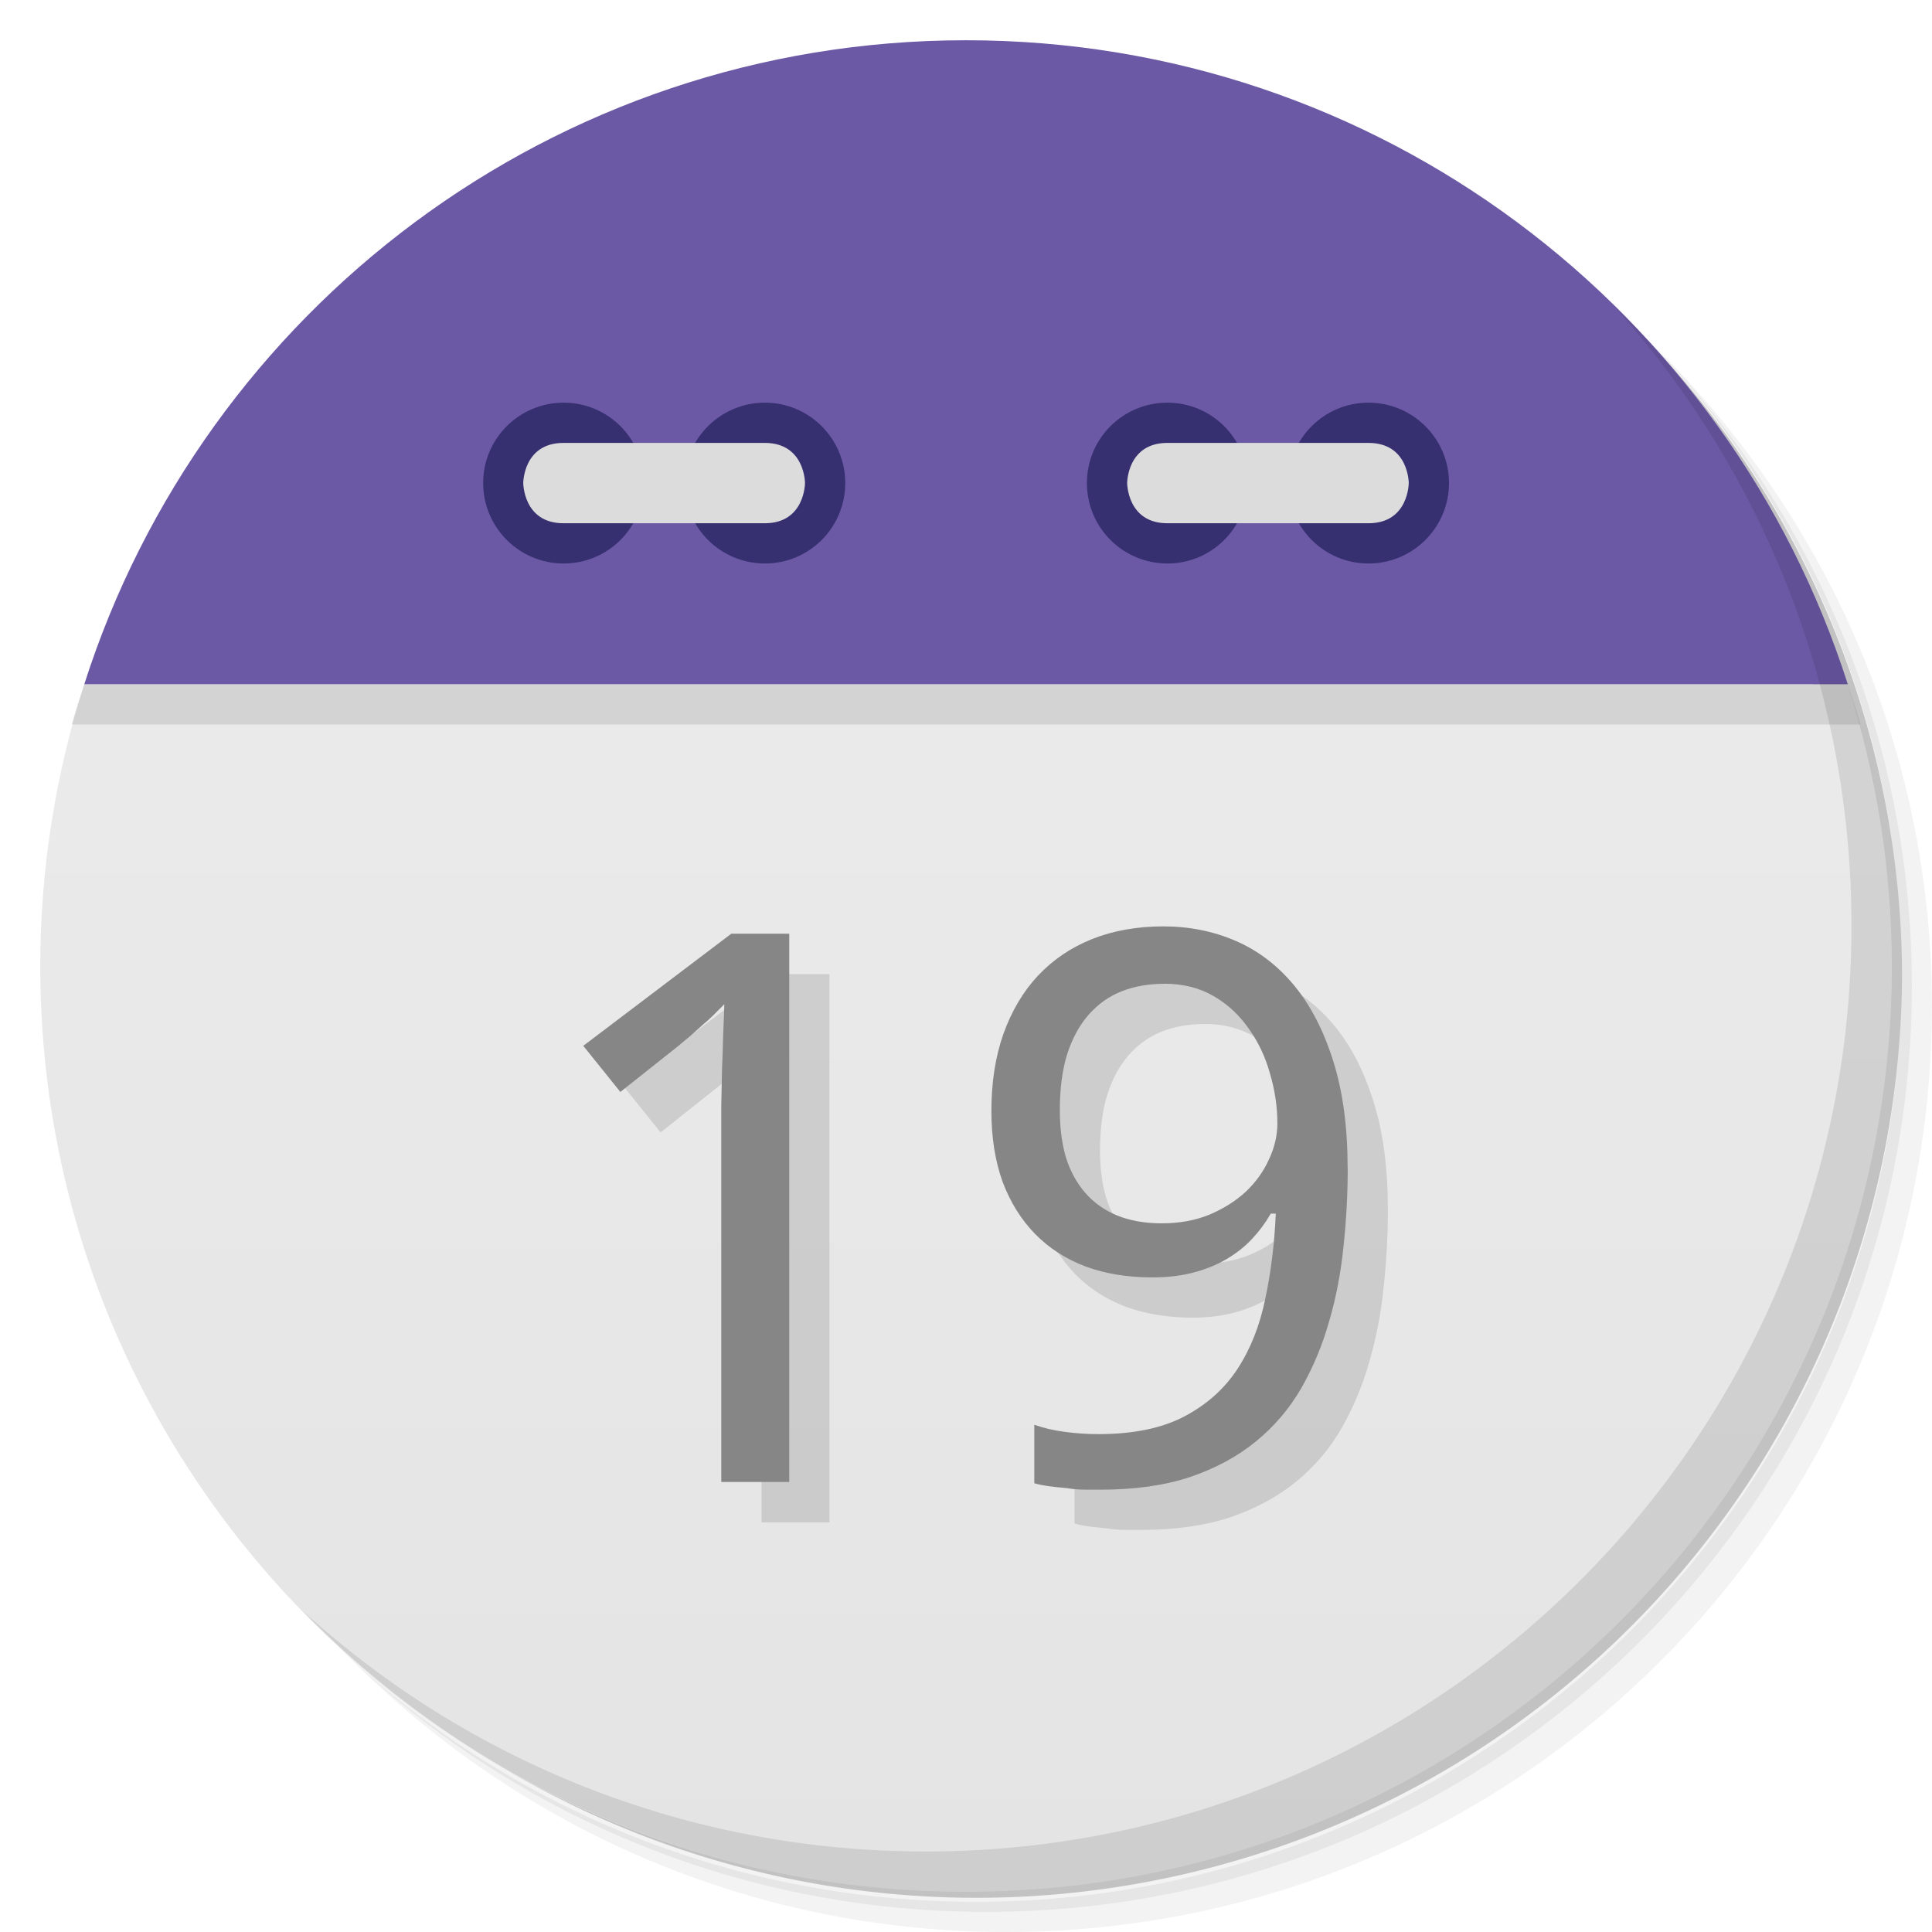 <svg xmlns="http://www.w3.org/2000/svg" viewBox="0 0 48 48">
 <defs>
  <linearGradient id="linearGradient3189" gradientUnits="userSpaceOnUse" gradientTransform="matrix(0,-1,1,0,-1.5e-6,48)" x1="1" x2="47">
   <stop style="stop-color:#e4e4e4;stop-opacity:1"/>
   <stop offset="1" style="stop-color:#eee;stop-opacity:1"/>
  </linearGradient>
 </defs>
 <g>
  <path d="m 36.31 5 c 5.859 4.062 9.688 10.831 9.688 18.5 c 0 12.426 -10.07 22.5 -22.5 22.5 c -7.669 0 -14.438 -3.828 -18.5 -9.688 c 1.037 1.822 2.306 3.499 3.781 4.969 c 4.085 3.712 9.514 5.969 15.469 5.969 c 12.703 0 23 -10.298 23 -23 c 0 -5.954 -2.256 -11.384 -5.969 -15.469 c -1.469 -1.475 -3.147 -2.744 -4.969 -3.781 z m 4.969 3.781 c 3.854 4.113 6.219 9.637 6.219 15.719 c 0 12.703 -10.297 23 -23 23 c -6.081 0 -11.606 -2.364 -15.719 -6.219 c 4.16 4.144 9.883 6.719 16.219 6.719 c 12.703 0 23 -10.298 23 -23 c 0 -6.335 -2.575 -12.06 -6.719 -16.219 z" style="opacity:0.05"/>
  <path d="m 41.28 8.781 c 3.712 4.085 5.969 9.514 5.969 15.469 c 0 12.703 -10.297 23 -23 23 c -5.954 0 -11.384 -2.256 -15.469 -5.969 c 4.113 3.854 9.637 6.219 15.719 6.219 c 12.703 0 23 -10.298 23 -23 c 0 -6.081 -2.364 -11.606 -6.219 -15.719 z" style="opacity:0.1"/>
  <path d="m 31.25 2.375 c 8.615 3.154 14.75 11.417 14.75 21.13 c 0 12.426 -10.07 22.5 -22.5 22.5 c -9.708 0 -17.971 -6.135 -21.12 -14.75 a 23 23 0 0 0 44.875 -7 a 23 23 0 0 0 -16 -21.875 z" style="opacity:0.2"/>
 </g>
 <path d="m 2.094 17 c -0.704 2.207 -1.094 4.559 -1.094 7 0 12.703 10.297 23 23 23 12.703 0 23 -10.297 23 -23 0 -2.441 -0.389 -4.793 -1.094 -7 z" style="fill:url(#linearGradient3189);fill-opacity:1"/>
 <path d="m 4.281 12.188 c -0.287 0.478 -0.56 0.969 -0.813 1.469 0.25 -0.495 0.529 -0.995 0.813 -1.469 z m -0.813 1.469 c -0.253 0.501 -0.502 1.01 -0.719 1.531 0.218 -0.527 0.463 -1.025 0.719 -1.531 z m 40.25 -1.469 c 0.284 0.473 0.563 0.974 0.813 1.469 -0.252 -0.5 -0.525 -0.991 -0.813 -1.469 z m 0.813 1.469 c 0.256 0.507 0.5 1 0.719 1.531 -0.216 -0.521 -0.466 -1.031 -0.719 -1.531 z m -41.844 1.688 c -0.221 0.543 -0.414 1.093 -0.594 1.656 0.178 -0.558 0.375 -1.118 0.594 -1.656 z m -0.594 1.656 c -0.106 0.332 -0.221 0.662 -0.313 1 l 44.44 0 c -0.091 -0.338 -0.207 -0.668 -0.313 -1 z m 43.813 0 c -0.18 -0.563 -0.373 -1.113 -0.594 -1.656 0.219 0.539 0.416 1.098 0.594 1.656 z" style="fill:#000;opacity:0.1;fill-opacity:1;fill-rule:evenodd"/>
 <path d="M 24,1 C 13.738,1 5.055,7.72 2.094,17 l 43.813,0 C 42.945,7.72 34.263,1 24.001,1 Z" style="fill:#6c59a6;fill-opacity:1;fill-rule:evenodd"/>
 <path d="m 31 12 c 0 1.105 -0.891 2 -1.996 2 -1.109 0 -2 -0.895 -2 -2 0 -1.102 0.891 -1.996 2 -1.996 1.105 0 1.996 0.898 1.996 1.996 m 0 0" style="fill:#362f70;fill-opacity:1;"/>
 <path d="m 36 12 c 0 1.105 -0.895 2 -2 2 -1.105 0 -1.996 -0.895 -1.996 -2 0 -1.102 0.891 -1.996 1.996 -1.996 1.105 0 2 0.898 2 1.996 m 0 0" style="fill:#362f70;fill-opacity:1;"/>
 <path d="m 34,13 c 1,0 1,-1 1,-1 0,0 0,-0.996 -1,-0.996 l -4.996,0 c -1,0 -1,0.996 -1,0.996 0,0 0,1 1,1 M 34,13" style="fill:#dcdcdc;fill-opacity:1;"/>
 <path d="m 16 12 c 0 1.105 -0.891 2 -1.996 2 -1.105 0 -2 -0.895 -2 -2 0 -1.102 0.895 -1.996 2 -1.996 1.105 0 1.996 0.898 1.996 1.996 m 0 0" style="fill:#362f70;fill-opacity:1;"/>
 <path d="m 21 12 c 0 1.105 -0.891 2 -1.996 2 -1.105 0 -2 -0.895 -2 -2 0 -1.102 0.895 -1.996 2 -1.996 1.105 0 1.996 0.898 1.996 1.996 m 0 0" style="fill:#362f70;fill-opacity:1;"/>
 <path d="m 14 13 c -1 0 -1 -1 -1 -1 0 0 0 -0.996 1 -0.996 l 5 0 c 1 0 1 0.996 1 0.996 0 0 0 1 -1 1 m -5 0" style="fill:#dcdcdc;fill-opacity:1;"/>
 <g>
  <path d="m 40.03 7.531 c 3.712 4.084 5.969 9.514 5.969 15.469 0 12.703 -10.297 23 -23 23 c -5.954 0 -11.384 -2.256 -15.469 -5.969 4.178 4.291 10.01 6.969 16.469 6.969 c 12.703 0 23 -10.298 23 -23 0 -6.462 -2.677 -12.291 -6.969 -16.469 z" style="opacity:0.1"/>
 </g>
 <g transform="scale(1.015,0.985)" style="fill:#000;opacity:0.12;fill-opacity:1;">
  <path d="m 20.305 38.4 -1.665 0 0 -8.636 q 0 -0.407 0 -0.87 0.009 -0.463 0.019 -0.918 0.019 -0.463 0.028 -0.88 0.019 -0.426 0.028 -0.747 -0.161 0.17 -0.284 0.293 -0.123 0.123 -0.255 0.236 -0.123 0.114 -0.265 0.246 -0.142 0.123 -0.341 0.293 l -1.4 1.145 -0.908 -1.163 3.623 -2.828 1.419 0 0 13.829 z"/>
  <path d="m 33.973 30.473 q 0 0.993 -0.104 1.986 -0.095 0.984 -0.35 1.882 -0.246 0.899 -0.681 1.684 -0.435 0.776 -1.107 1.343 -0.672 0.568 -1.608 0.899 -0.936 0.322 -2.195 0.322 -0.18 0 -0.397 -0.001 -0.218 -0.001 -0.435 -0.038 -0.218 -0.019 -0.426 -0.047 -0.208 -0.028 -0.369 -0.076 l 0 -1.476 q 0.331 0.123 0.747 0.18 0.416 0.057 0.823 0.057 1.277 0 2.1 -0.445 0.823 -0.445 1.305 -1.201 0.482 -0.766 0.681 -1.778 0.208 -1.012 0.255 -2.138 l -0.123 0 q -0.189 0.341 -0.454 0.634 -0.265 0.293 -0.624 0.511 -0.359 0.218 -0.813 0.341 -0.454 0.123 -1.012 0.123 -0.899 0 -1.627 -0.274 -0.728 -0.284 -1.239 -0.823 -0.511 -0.539 -0.795 -1.315 -0.274 -0.785 -0.274 -1.788 0 -1.078 0.293 -1.939 0.303 -0.87 0.842 -1.466 0.549 -0.605 1.324 -0.927 0.785 -0.322 1.75 -0.322 0.955 0 1.778 0.369 0.823 0.369 1.428 1.126 0.605 0.757 0.955 1.911 0.35 1.145 0.35 2.696 z m -4.493 -4.644 q -0.568 0 -1.04 0.189 -0.463 0.189 -0.804 0.586 -0.341 0.397 -0.53 1 -0.18 0.596 -0.18 1.419 0 0.662 0.151 1.192 0.161 0.52 0.473 0.889 0.312 0.369 0.776 0.568 0.473 0.199 1.097 0.199 0.643 0 1.163 -0.218 0.52 -0.227 0.889 -0.577 0.369 -0.359 0.568 -0.813 0.208 -0.454 0.208 -0.908 0 -0.634 -0.18 -1.258 -0.17 -0.634 -0.52 -1.135 -0.341 -0.511 -0.861 -0.823 -0.52 -0.312 -1.211 -0.312 z"/>
 </g>
 <g transform="scale(1.015,0.985)" style="fill:#868686;fill-opacity:1;">
  <path d="m 19.32 37.38 -1.665 0 0 -8.636 q 0 -0.407 0 -0.87 0.009 -0.463 0.019 -0.918 0.019 -0.463 0.028 -0.88 0.019 -0.426 0.028 -0.747 -0.161 0.17 -0.284 0.293 -0.123 0.123 -0.255 0.236 -0.123 0.114 -0.265 0.246 -0.142 0.123 -0.341 0.293 l -1.4 1.145 -0.908 -1.163 3.623 -2.828 1.419 0 0 13.829 z"/>
  <path d="m 32.989 29.458 q 0 0.993 -0.104 1.986 -0.095 0.984 -0.35 1.882 -0.246 0.899 -0.681 1.684 -0.435 0.776 -1.107 1.343 -0.672 0.568 -1.608 0.899 -0.936 0.322 -2.195 0.322 -0.18 0 -0.397 -0.001 -0.218 -0.001 -0.435 -0.038 -0.218 -0.019 -0.426 -0.047 -0.208 -0.028 -0.369 -0.076 l 0 -1.476 q 0.331 0.123 0.747 0.18 0.416 0.057 0.823 0.057 1.277 0 2.1 -0.445 0.823 -0.445 1.305 -1.201 0.482 -0.766 0.681 -1.778 0.208 -1.012 0.255 -2.138 l -0.123 0 q -0.189 0.341 -0.454 0.634 -0.265 0.293 -0.624 0.511 -0.359 0.218 -0.813 0.341 -0.454 0.123 -1.012 0.123 -0.899 0 -1.627 -0.274 -0.728 -0.284 -1.239 -0.823 -0.511 -0.539 -0.795 -1.315 -0.274 -0.785 -0.274 -1.788 0 -1.078 0.293 -1.939 0.303 -0.87 0.842 -1.466 0.549 -0.605 1.324 -0.927 0.785 -0.322 1.75 -0.322 0.955 0 1.778 0.369 0.823 0.369 1.428 1.126 0.605 0.757 0.955 1.911 0.35 1.145 0.35 2.696 z m -4.493 -4.644 q -0.568 0 -1.04 0.189 -0.463 0.189 -0.804 0.586 -0.341 0.397 -0.53 1 -0.18 0.596 -0.18 1.419 0 0.662 0.151 1.192 0.161 0.52 0.473 0.889 0.312 0.369 0.776 0.568 0.473 0.199 1.097 0.199 0.643 0 1.163 -0.218 0.52 -0.227 0.889 -0.577 0.369 -0.359 0.568 -0.813 0.208 -0.454 0.208 -0.908 0 -0.634 -0.18 -1.258 -0.17 -0.634 -0.52 -1.135 -0.341 -0.511 -0.861 -0.823 -0.52 -0.312 -1.211 -0.312 z"/>
 </g>
</svg>
